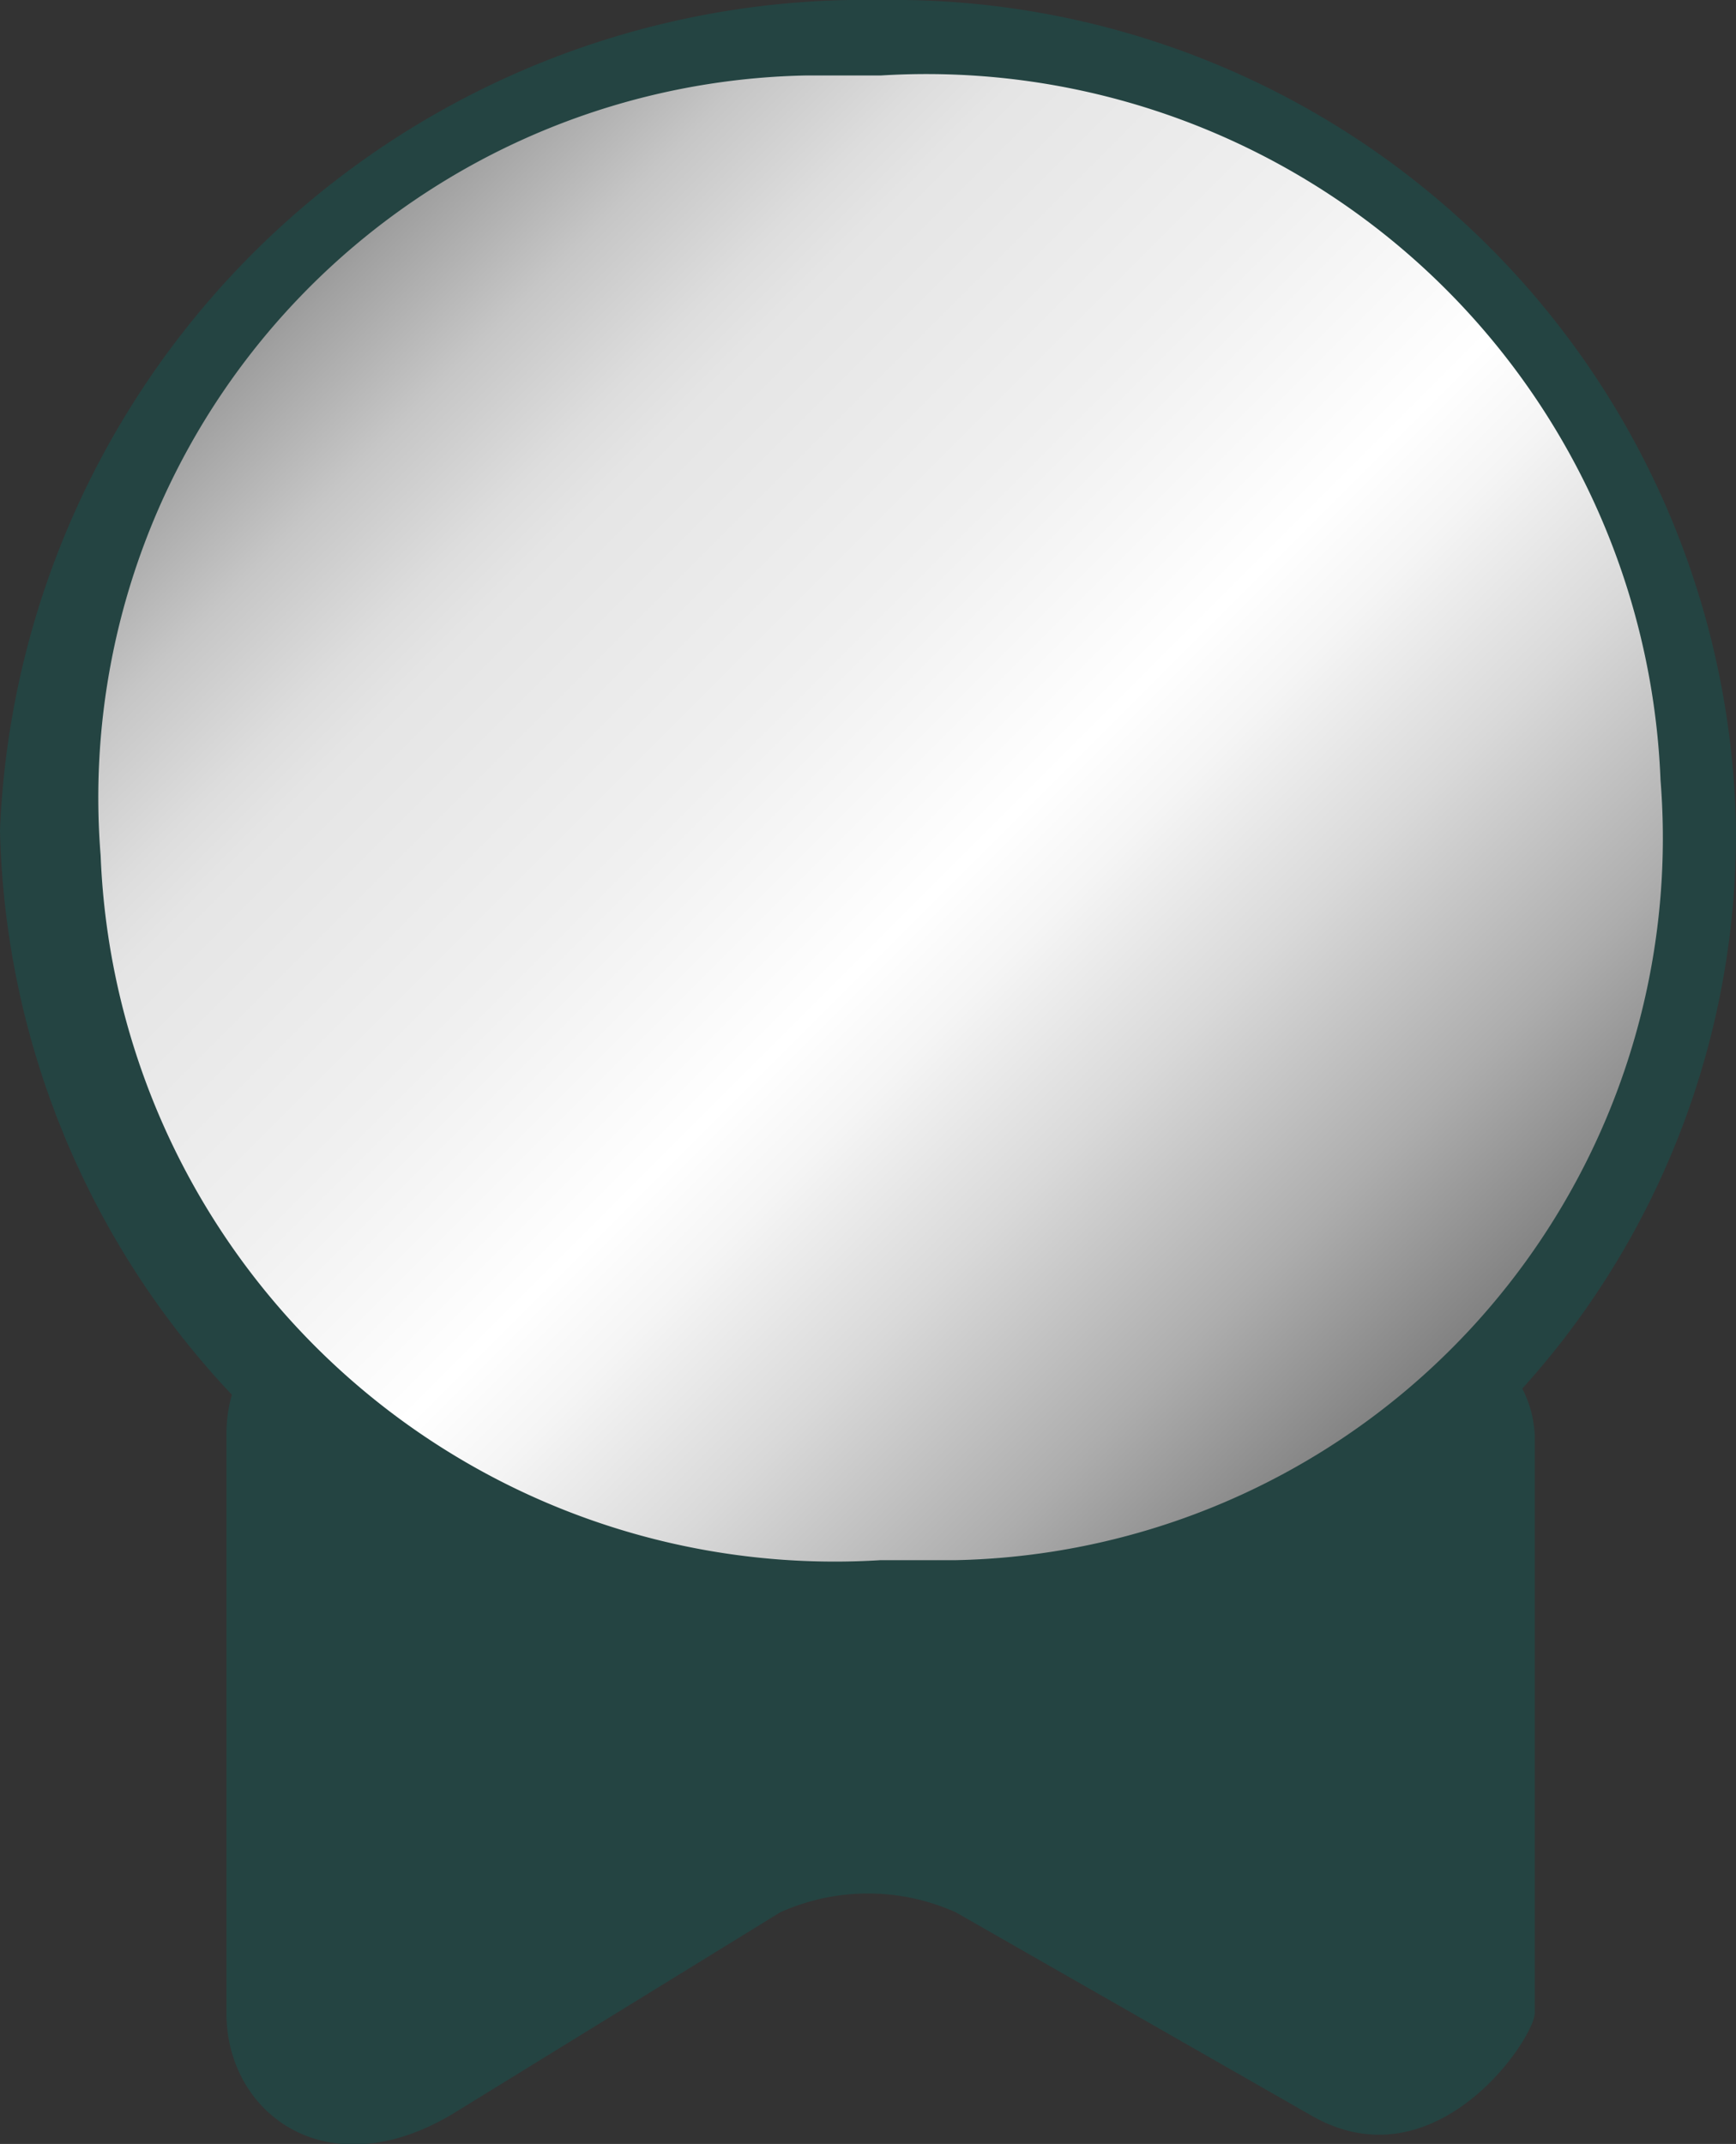 <svg id="Ebene_2" data-name="Ebene 2" xmlns="http://www.w3.org/2000/svg" xmlns:xlink="http://www.w3.org/1999/xlink" viewBox="0 0 6.9 8.52"><rect x="0" y="0" width="6.9" height="8.52" fill="#333333" stroke="none"/><defs><style>.cls-1{fill:#244442;}.cls-2{fill:url(#Unbenannter_Verlauf);}</style><linearGradient id="Unbenannter_Verlauf" x1="6.74" y1="-2969.14" x2="11.28" y2="-2973.68" gradientTransform="matrix(1, 0, 0, -1, -5.5, -2968.1)" gradientUnits="userSpaceOnUse"><stop offset="0" stop-color="#969696"/><stop offset="0.02" stop-color="#a0a0a0"/><stop offset="0.11" stop-color="#c6c6c6"/><stop offset="0.19" stop-color="#ddd"/><stop offset="0.23" stop-color="#e5e5e5"/><stop offset="0.4" stop-color="#f0f0f0"/><stop offset="0.55" stop-color="#fff"/><stop offset="0.61" stop-color="#f5f5f5"/><stop offset="0.72" stop-color="#d9d9d9"/><stop offset="0.86" stop-color="#adadad"/><stop offset="1" stop-color="#787878"/></linearGradient></defs><title>skill-medal_lvl3</title><g id="Medallie"><path class="cls-1" d="M10.7,20.5l-1.4-.8a.85.85,0,0,0-.7,0l-1.3.8c-.5.3-.9,0-.9-.4V17.8c0-.2.1-.4.3-.4h4.6a.45.45,0,0,1,.3.4v2.3C11.6,20.2,11.2,20.8,10.7,20.5Z" transform="translate(-5.5 -12.1)"/><ellipse class="cls-2" cx="3.5" cy="3.3" rx="3.3" ry="3.1"/><path id="Outline" class="cls-1" d="M9,12.1a3.44,3.44,0,0,0-3.5,3.3A3.38,3.38,0,0,0,9,18.7a3.29,3.29,0,0,0,3.4-3.3A3.35,3.35,0,0,0,9,12.1Zm0,6.2a2.92,2.92,0,0,1-3.1-2.8,2.87,2.87,0,0,1,2.8-3.1H9a2.92,2.92,0,0,1,3.1,2.8,2.87,2.87,0,0,1-2.8,3.1Z" transform="translate(-5.5 -12.1)"/></g></svg>